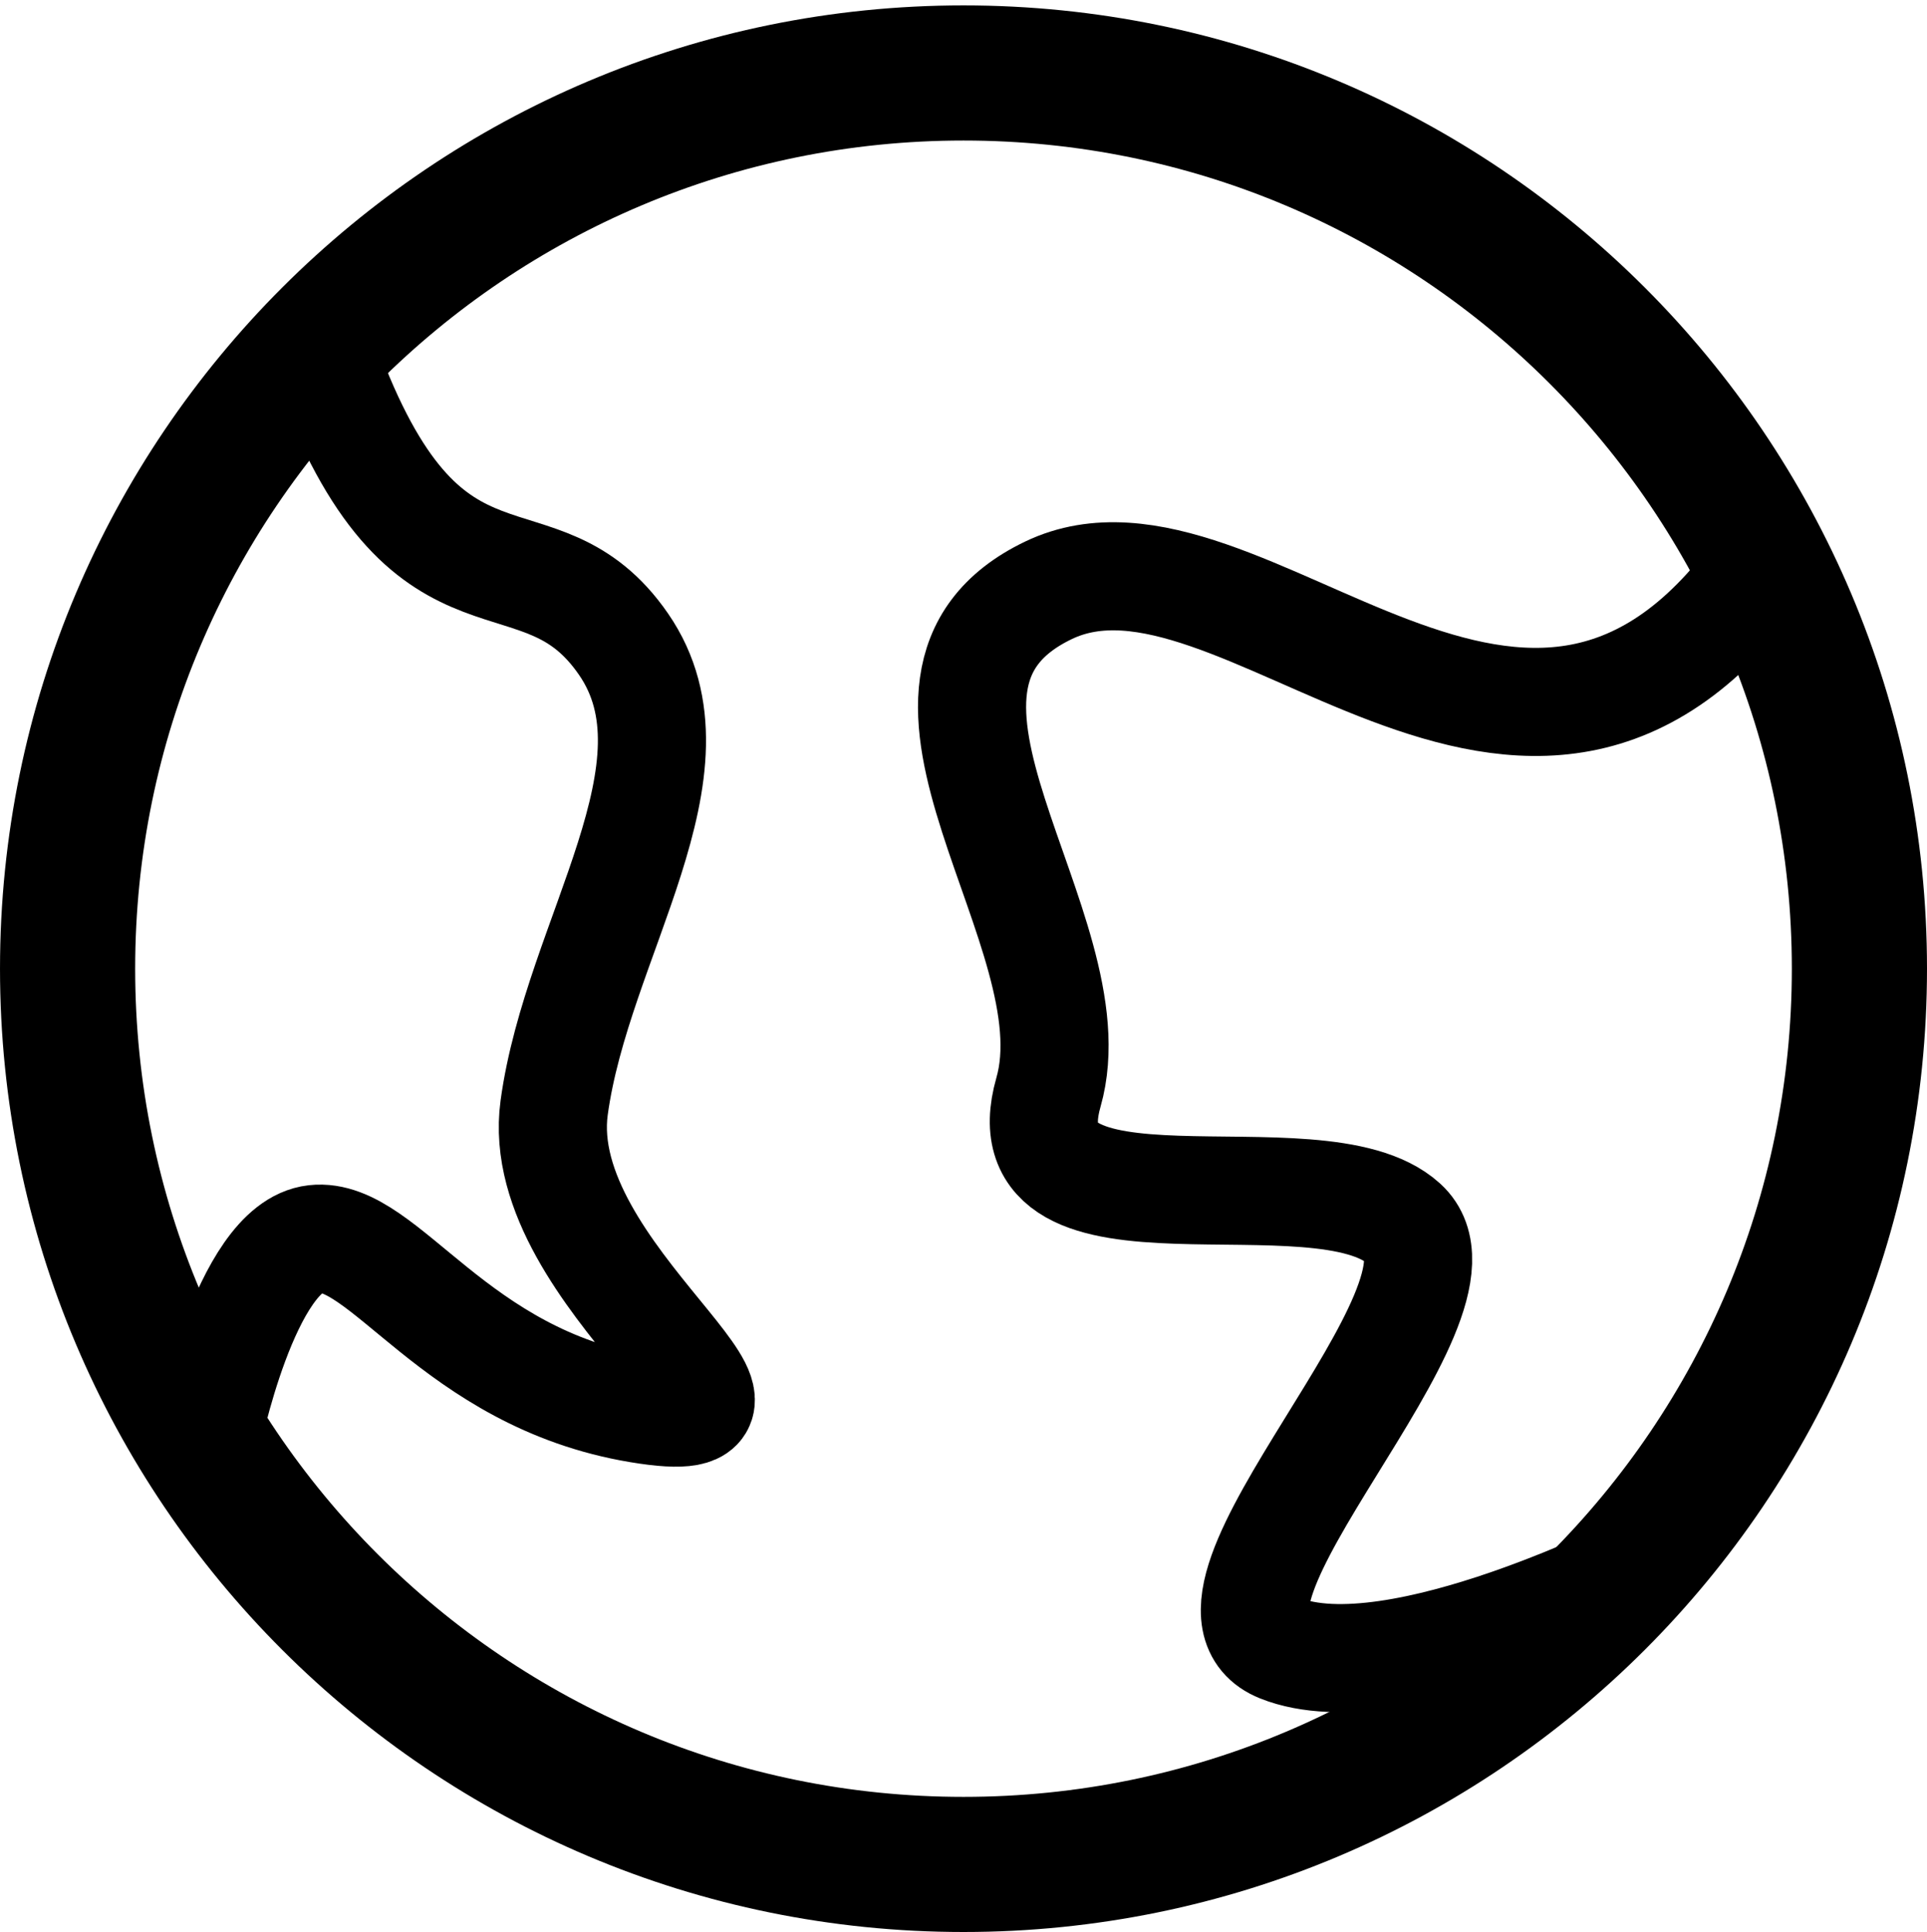 <?xml version="1.0" encoding="UTF-8" standalone="no"?>
<!-- Created with Inkscape (http://www.inkscape.org/) -->

<svg
   xmlns:dc="http://purl.org/dc/elements/1.1/"
   xmlns:cc="http://creativecommons.org/ns#"
   xmlns:rdf="http://www.w3.org/1999/02/22-rdf-syntax-ns#"
   xmlns:svg="http://www.w3.org/2000/svg"
   xmlns="http://www.w3.org/2000/svg"
   xmlns:sodipodi="http://sodipodi.sourceforge.net/DTD/sodipodi-0.dtd"
   xmlns:inkscape="http://www.inkscape.org/namespaces/inkscape"
   width="356.429"
   height="357.428"
   id="svg3687"
   version="1.1"
   inkscape:version="0.47 r22583"
   sodipodi:docname="global.svg">
  <defs
     id="defs3689">
    <inkscape:perspective
       sodipodi:type="inkscape:persp3d"
       inkscape:vp_x="0 : 526.18109 : 1"
       inkscape:vp_y="0 : 1000 : 0"
       inkscape:vp_z="744.09448 : 526.18109 : 1"
       inkscape:persp3d-origin="372.04724 : 350.78739 : 1"
       id="perspective3695" />
  </defs>
  <sodipodi:namedview
     id="base"
     pagecolor="#ffffff"
     bordercolor="#666666"
     borderopacity="1.0"
     inkscape:pageopacity="0.0"
     inkscape:pageshadow="2"
     inkscape:zoom="0.7"
     inkscape:cx="60.621764"
     inkscape:cy="101.07143"
     inkscape:document-units="px"
     inkscape:current-layer="layer1"
     showgrid="false"
     inkscape:window-width="1276"
     inkscape:window-height="756"
     inkscape:window-x="4"
     inkscape:window-y="0"
     inkscape:window-maximized="0" />
  <g
     inkscape:label="Layer 1"
     inkscape:groupmode="layer"
     id="layer1"
     transform="translate(-127.5,-276.006)">
    <path
       sodipodi:type="arc"
       style="fill:none;stroke:#000000;stroke-width:25;stroke-linejoin:round;stroke-miterlimit:4;stroke-opacity:1;stroke-dasharray:none;stroke-dashoffset:0"
       id="path3697"
       sodipodi:cx="305.71429"
       sodipodi:cy="455.21933"
       sodipodi:rx="165.71428"
       sodipodi:ry="165.71428"
       d="m 471.429,455.219 c 0,91.521 -74.193,165.714 -165.714,165.714 -91.521,0 -165.714,-74.193 -165.714,-165.714 0,-91.521 74.193,-165.714 165.714,-165.714 91.521,0 165.714,74.193 165.714,165.714 z" />
    <path
       style="fill:none;stroke:#000000;stroke-width:20;stroke-linecap:butt;stroke-linejoin:miter;stroke-miterlimit:4;stroke-opacity:1;stroke-dasharray:none"
       d="m 188.571,345.219 c 18.571,48.571 38.571,27.143 54.286,50 15.714,22.857 -8.571,54.286 -12.857,85.714 -4.286,31.429 50,61.429 15.714,55.714 -34.286,-5.714 -47.143,-32.857 -60,-31.429 -12.857,1.429 -20,37.143 -20,37.143"
       id="path4235" />
    <path
       style="fill:none;stroke:#000000;stroke-width:20;stroke-linecap:butt;stroke-linejoin:miter;stroke-miterlimit:4;stroke-opacity:1;stroke-dasharray:none"
       d="M 454.286,379.505 C 410,443.791 357.143,368.076 321.429,385.219 c -35.714,17.143 8.571,62.857 0,92.857 -8.571,30 50,10 65.714,24.286 15.714,14.286 -44.286,70 -22.857,78.571 21.429,8.571 68.571,-15.714 68.571,-15.714"
       id="path4237" />
  </g>
</svg>
